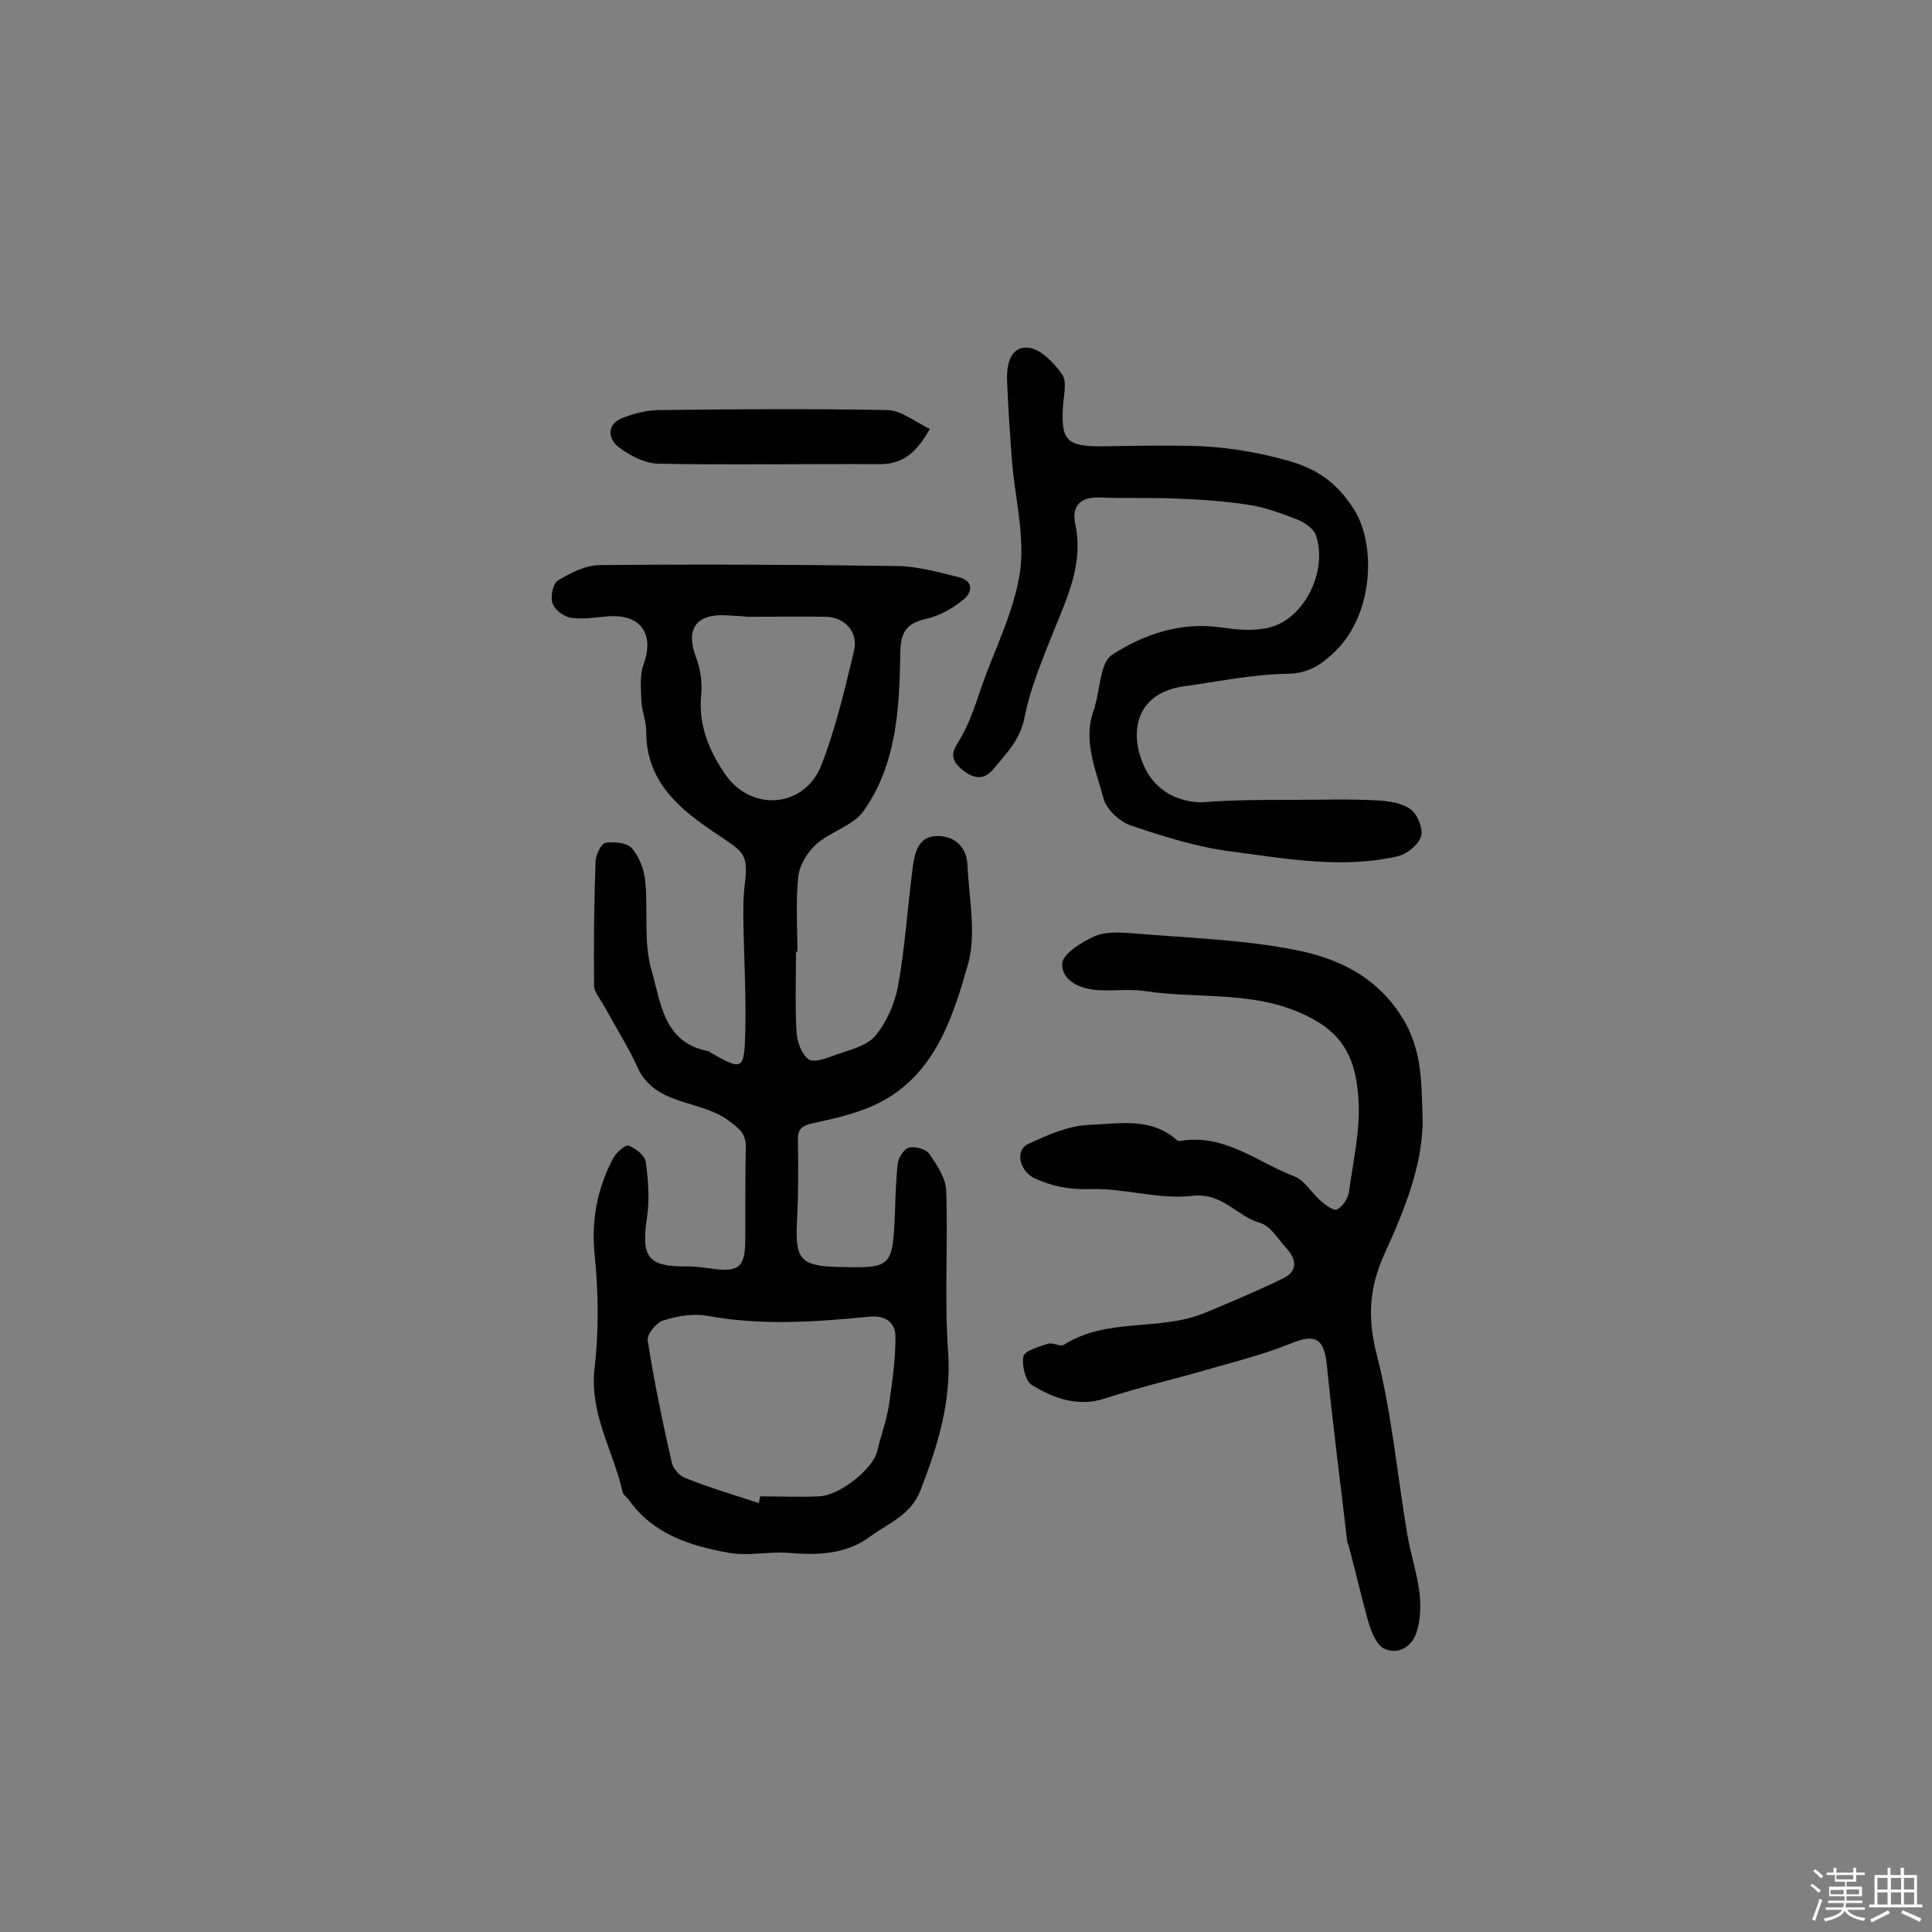 <svg enable-background="new 0 0 400 400" viewBox="0 0 400 400" xmlns="http://www.w3.org/2000/svg"><rect x="0" y="0" width="400" height="400" fill="#808080" stroke="none"/><path d="m374.8 390.4.4-.4c.7.5 1.3 1 1.8 1.4l-.5.5c-.5-.6-1.1-1.1-1.7-1.5zm1 7.3-.6-.3c.5-1.4 1.1-2.8 1.5-4.3.2.1.4.2.6.3-.5 1.3-1 2.8-1.5 4.3zm-.4-10.3.4-.4c.4.3 1 .8 1.7 1.4l-.5.5c-.4-.5-1-1-1.6-1.5zm2.5.3h1.7v-1h.6v1h3.5v-1h.6v1h1.8v.5h-1.8v1.4h-2v1h3.2v2h-3.2v.9h3.3v.5h-3.4c0 .3-.1.6-.1.9h4v.5h-3.7c.7.9 1.9 1.5 3.8 1.7-.1.2-.2.4-.3.6-2.1-.4-3.5-1.1-4-2.1-.4 1-1.8 1.7-4 2.2-.1-.2-.2-.4-.3-.6 2.1-.4 3.4-1 3.8-1.8h-3.4v-.5h3.6c.1-.3.1-.6.2-.9h-3.3v-.5h3.4c0-.3 0-.6 0-.9h-3.2v-2h3.3v-1h-2.1v-1.4h-1.7v-.5zm1.1 3.5v1h2.7c0-.3 0-.4 0-.4 0-.1 0-.2 0-.2 0-.1 0-.2 0-.3h-2.7zm1.2-3v.9h3.5v-.9zm4.7 3h-2.6v.6.4h2.6z" fill="#fbfafc"/><path d="m393.6 386.7h.6v1.5h2.7v6.1h1.1v.6h-11v-.6h1.1v-6.1h2.7v-1.5h.6v1.5h2.1v-1.5zm-2.7 8.8.4.6c-1.2.6-2.5 1.3-3.8 1.9-.1-.2-.2-.4-.3-.6 1.2-.6 2.5-1.2 3.7-1.9zm-2.2-6.7v2.4h2.1v-2.4zm0 3v2.5h2.1v-2.5zm2.8-3v2.4h2.1v-2.4zm0 3v2.5h2.1v-2.5zm6 6.1c-1.4-.7-2.7-1.3-3.9-1.8l.3-.6c1.5.6 2.7 1.2 3.9 1.7zm-1.2-9.1h-2.1v2.4h2.1zm-2.1 3v2.5h2.1v-2.5z" fill="#fbfafc"/><g fill="#010000"><path d="m164.8 197c0 5.5-.2 11 .1 16.5.1 2.1 1 4.7 2.5 5.8 1.1.8 3.8-.2 5.6-.9 2.8-1 6.3-1.8 8.1-3.8 2.4-2.8 4.1-6.7 4.8-10.3 1.5-8.2 2-16.6 3.1-24.9.4-3 1.2-6.2 4.9-6.3 3.6-.1 6.2 2.1 6.4 5.9.3 6.9 1.9 14.3.1 20.7-3 10.5-6.5 21.6-16.7 27.7-4.5 2.7-10 4-15.2 5.1-2.9.6-3.4 1.5-3.3 4 .1 5.5.1 11-.2 16.5-.4 7.7.8 9.1 8.3 9.3 11.4.3 11.5.2 12-11.4.1-3.4.2-6.8.6-10.2.2-1.2 1.4-2.9 2.3-3.1 1.3-.3 3.5.3 4.2 1.3 1.6 2.3 3.4 5 3.5 7.6.4 11.1-.4 22.3.4 33.4.7 10.2-2.1 19.3-5.7 28.6-2 5.2-6.6 6.8-10.4 9.6-5.1 3.8-11 3.9-17.1 3.4-4-.3-8.2.7-12.1 0-8-1.4-15.8-3.8-20.9-11.1-.4-.5-1.1-.9-1.2-1.5-1.9-8.5-6.9-16.2-5.8-25.6.9-7.8.8-15.9 0-23.7-.7-7.1.6-13.6 3.8-19.7.6-1.2 2.5-2.9 3.2-2.7 1.5.5 3.4 2 3.6 3.4.5 3.6.8 7.5.3 11.1-1.3 8.7 0 10.6 8.5 10.5 1.5 0 2.9.2 4.4.4 6.1.9 7.4-.1 7.4-6.1 0-6.3 0-12.6.1-18.9.1-2.9-1.3-3.9-3.7-5.7-5.9-4.3-15.2-2.9-18.8-11.1-1.4-3.2-3.3-6.2-5-9.3-.7-1.2-1.4-2.5-2.1-3.7s-1.8-2.5-1.8-3.7c-.1-8.6 0-17.2.3-25.7 0-1.4 1.2-3.8 2.1-3.9 1.8-.3 4.5 0 5.5 1.2 1.5 1.8 2.5 4.4 2.7 6.8.6 6.1-.4 12.6 1.3 18.4 1.9 6.5 2.4 14.9 11.6 16.7.2 0 .3.1.4.2 6.8 3.9 7.2 3.9 7.4-4.1.2-7.9-.3-15.9-.4-23.8 0-2.3 0-4.6.3-6.8.8-6.5-.3-6.7-5.9-10.5-7.4-4.9-14.6-10.7-14.5-21.2 0-2.1-.9-4.1-1-6.2-.1-2.6-.4-5.5.5-7.8 2.2-6.2-.7-10.3-7.4-9.8-2.6.2-5.2.7-7.7.3-1.5-.2-3.4-1.7-3.8-3-.5-1.3.1-4.1 1.1-4.7 2.6-1.6 5.8-3.2 8.7-3.2 20.6-.2 41.2-.1 61.9.2 4.1.1 8.3 1.3 12.4 2.3 3.2.8 2.8 3.2.9 4.7-2.2 1.8-4.9 3.3-7.6 3.9-4.3 1-5.4 2.9-5.4 7.4-.2 11.3-.8 22.8-7.6 32.4-2.1 3-6.7 4.2-9.7 6.8-1.8 1.6-3.5 4.2-3.8 6.6-.6 5.3-.2 10.7-.2 16-.1-.3-.2-.3-.3-.3zm-7.7 114.2c.1-.5.2-.9.3-1.4 4.1 0 8.1.2 12.2 0 4.4-.2 11.2-5.8 12-9.3.7-3.1 1.9-6.2 2.4-9.3.7-4.8 1.4-9.6 1.4-14.4 0-3-2.1-4.5-5.3-4.2-11.3 1.1-22.5 1.9-33.8-.2-2.9-.5-6.2.1-9 1-1.4.4-3.4 2.9-3.2 4.1 1.3 8.5 3.1 17 5 25.4.3 1.2 1.6 2.7 2.8 3.1 4.9 2 10.1 3.5 15.2 5.2zm-2.3-183.5c-.8-.1-2.5-.2-4.3-.3-6.4-.4-8.6 2.8-6.4 8.7.9 2.3 1.3 5.1 1.1 7.5-.7 6.3 1.5 11.6 4.8 16.5 5.4 8.1 16.6 7.3 20.1-1.8 2.9-7.5 4.8-15.5 6.7-23.5 1-4-2-7.1-5.9-7.1-5.1-.1-10.1 0-16.1 0z"/><path d="m294.5 230.3c.5 9.8-3.5 19.8-7.9 29.4-3.2 7.1-3.5 13.4-1.5 21 3.1 12.2 4.2 24.8 6.3 37.2.7 4 2 7.9 2.5 11.9.3 2.8.2 5.8-.7 8.4-1 2.8-3.8 4.5-6.7 3.1-1.5-.8-2.5-3.3-3.1-5.2-1.5-5.2-2.7-10.6-4.1-15.8-.1-.5-.4-.9-.4-1.4-1.4-12.1-3-24.2-4.2-36.4-.6-5.4-2.4-6.4-7.3-4.4-5.2 2.1-10.8 3.6-16.2 5.1-7.4 2.2-15 3.9-22.3 6.3-5.7 1.9-10.7 0-15.2-2.7-1.4-.8-2.2-4.2-1.8-6 .3-1.2 3.3-2 5.1-2.6 1-.3 2.5.7 3.3.2 9-5.7 19.8-2.7 29.2-6.6 5.5-2.3 11-4.6 16.3-7.2 2.8-1.4 2.7-3.8.6-6.1-1.8-1.9-3.3-4.7-5.5-5.3-4.9-1.4-7.8-6.4-14.2-5.6-6.9.8-14.1-1.7-21.2-1.4-4.2.1-7.8-.6-11.4-2.3-3-1.5-4-5.7-1.3-7 4-1.9 8.3-3.8 12.6-4 6.1-.2 12.8-1.7 18.2 3.1.2.2.6.3.9.2 9.1-1.5 15.9 4.5 23.6 7.4 2 .8 3.4 3.3 5.2 4.9 1 .9 2.9 2.3 3.5 1.9 1.2-.6 2.3-2.3 2.5-3.7.9-6.6 2.5-13.4 1.9-19.9-.5-5.6-1.8-11.2-8.3-15.2-11.5-6.9-23.8-4.6-35.8-6.4-3.2-.5-6.5 0-9.7-.2-3.6-.2-7.5-1.8-7.5-5.4 0-2 3.9-4.5 6.6-5.7 2.2-1 5.1-.9 7.6-.7 11.8 1 23.7 1.3 35.2 3.7 8.8 1.9 16.9 6.1 21.9 15.3 3 5.9 3.1 11.2 3.3 18.1z"/><path d="m267.8 165.6c5.7 0 11.4-.2 17 .1 2.5.1 5.4.5 7.3 1.9 1.4 1 2.6 4.1 2.1 5.6-.6 1.8-3 3.7-4.9 4.1-11.5 2.6-22.9.5-34.3-1-7.1-.9-14.1-3.1-20.9-5.4-2.3-.8-5-3.3-5.6-5.5-1.6-6.1-4.5-12.2-1.9-18.8.1-.1.1-.3.1-.5 1.1-3.6 1.1-8.9 3.5-10.5 6.6-4.3 14.3-6.9 22.6-5.7 3.3.5 6.9.8 10.1 0 7.3-1.9 12.1-11.9 9.5-19.2-.5-1.3-2.3-2.5-3.7-3.1-3.4-1.3-6.8-2.6-10.3-3.1-5.1-.8-10.3-1.1-15.4-1.3-5.2-.2-10.4 0-15.5-.2-3.9-.1-5.6 1.8-4.9 5.4 1.8 8.2-1.6 15.2-4.5 22.4-2.3 5.8-4.8 11.7-6 17.8-.9 4.6-3.7 7.3-6.3 10.5-2.3 2.8-4.6 2-7-.1-2.5-2.3-1.3-3.9.1-6.2 1.9-3.3 3.1-7 4.3-10.6 2.8-7.9 6.8-15.7 8-23.9 1-7.5-1.1-15.4-1.7-23.1-.4-5.5-.8-11-1-16.5-.1-3.3.7-7.1 4.5-6.7 2.5.3 5.2 3.1 6.9 5.5 1 1.4.4 4.1.2 6.2-.5 7.5.6 8.8 8.4 8.7 5.8-.1 11.7-.2 17.5-.1 6.9.1 13.5 1.1 20.4 3 6.5 1.8 10.3 4.7 13.7 9.8 4.8 7.1 4.5 21.7-3.6 29.7-2.8 2.7-5.4 4.6-9.9 4.7-7.2.1-14.3 1.6-21.5 2.6-10.1 1.4-11.6 9.9-7.9 17.2 2.2 4.3 6.5 6.8 11.7 6.8 6.6-.5 12.8-.5 18.9-.5z"/><path d="m192.5 88.8c-2.8 5.1-5.8 7.4-10.6 7.3-15.2-.1-30.5.2-45.7-.1-2.8-.1-5.9-1.7-8.2-3.5-2.1-1.6-2.4-4.6.7-5.9 2.5-1 5.3-1.7 7.9-1.7 15.7-.2 31.5-.3 47.2 0 2.8.1 5.6 2.4 8.7 3.9z"/></g></svg>